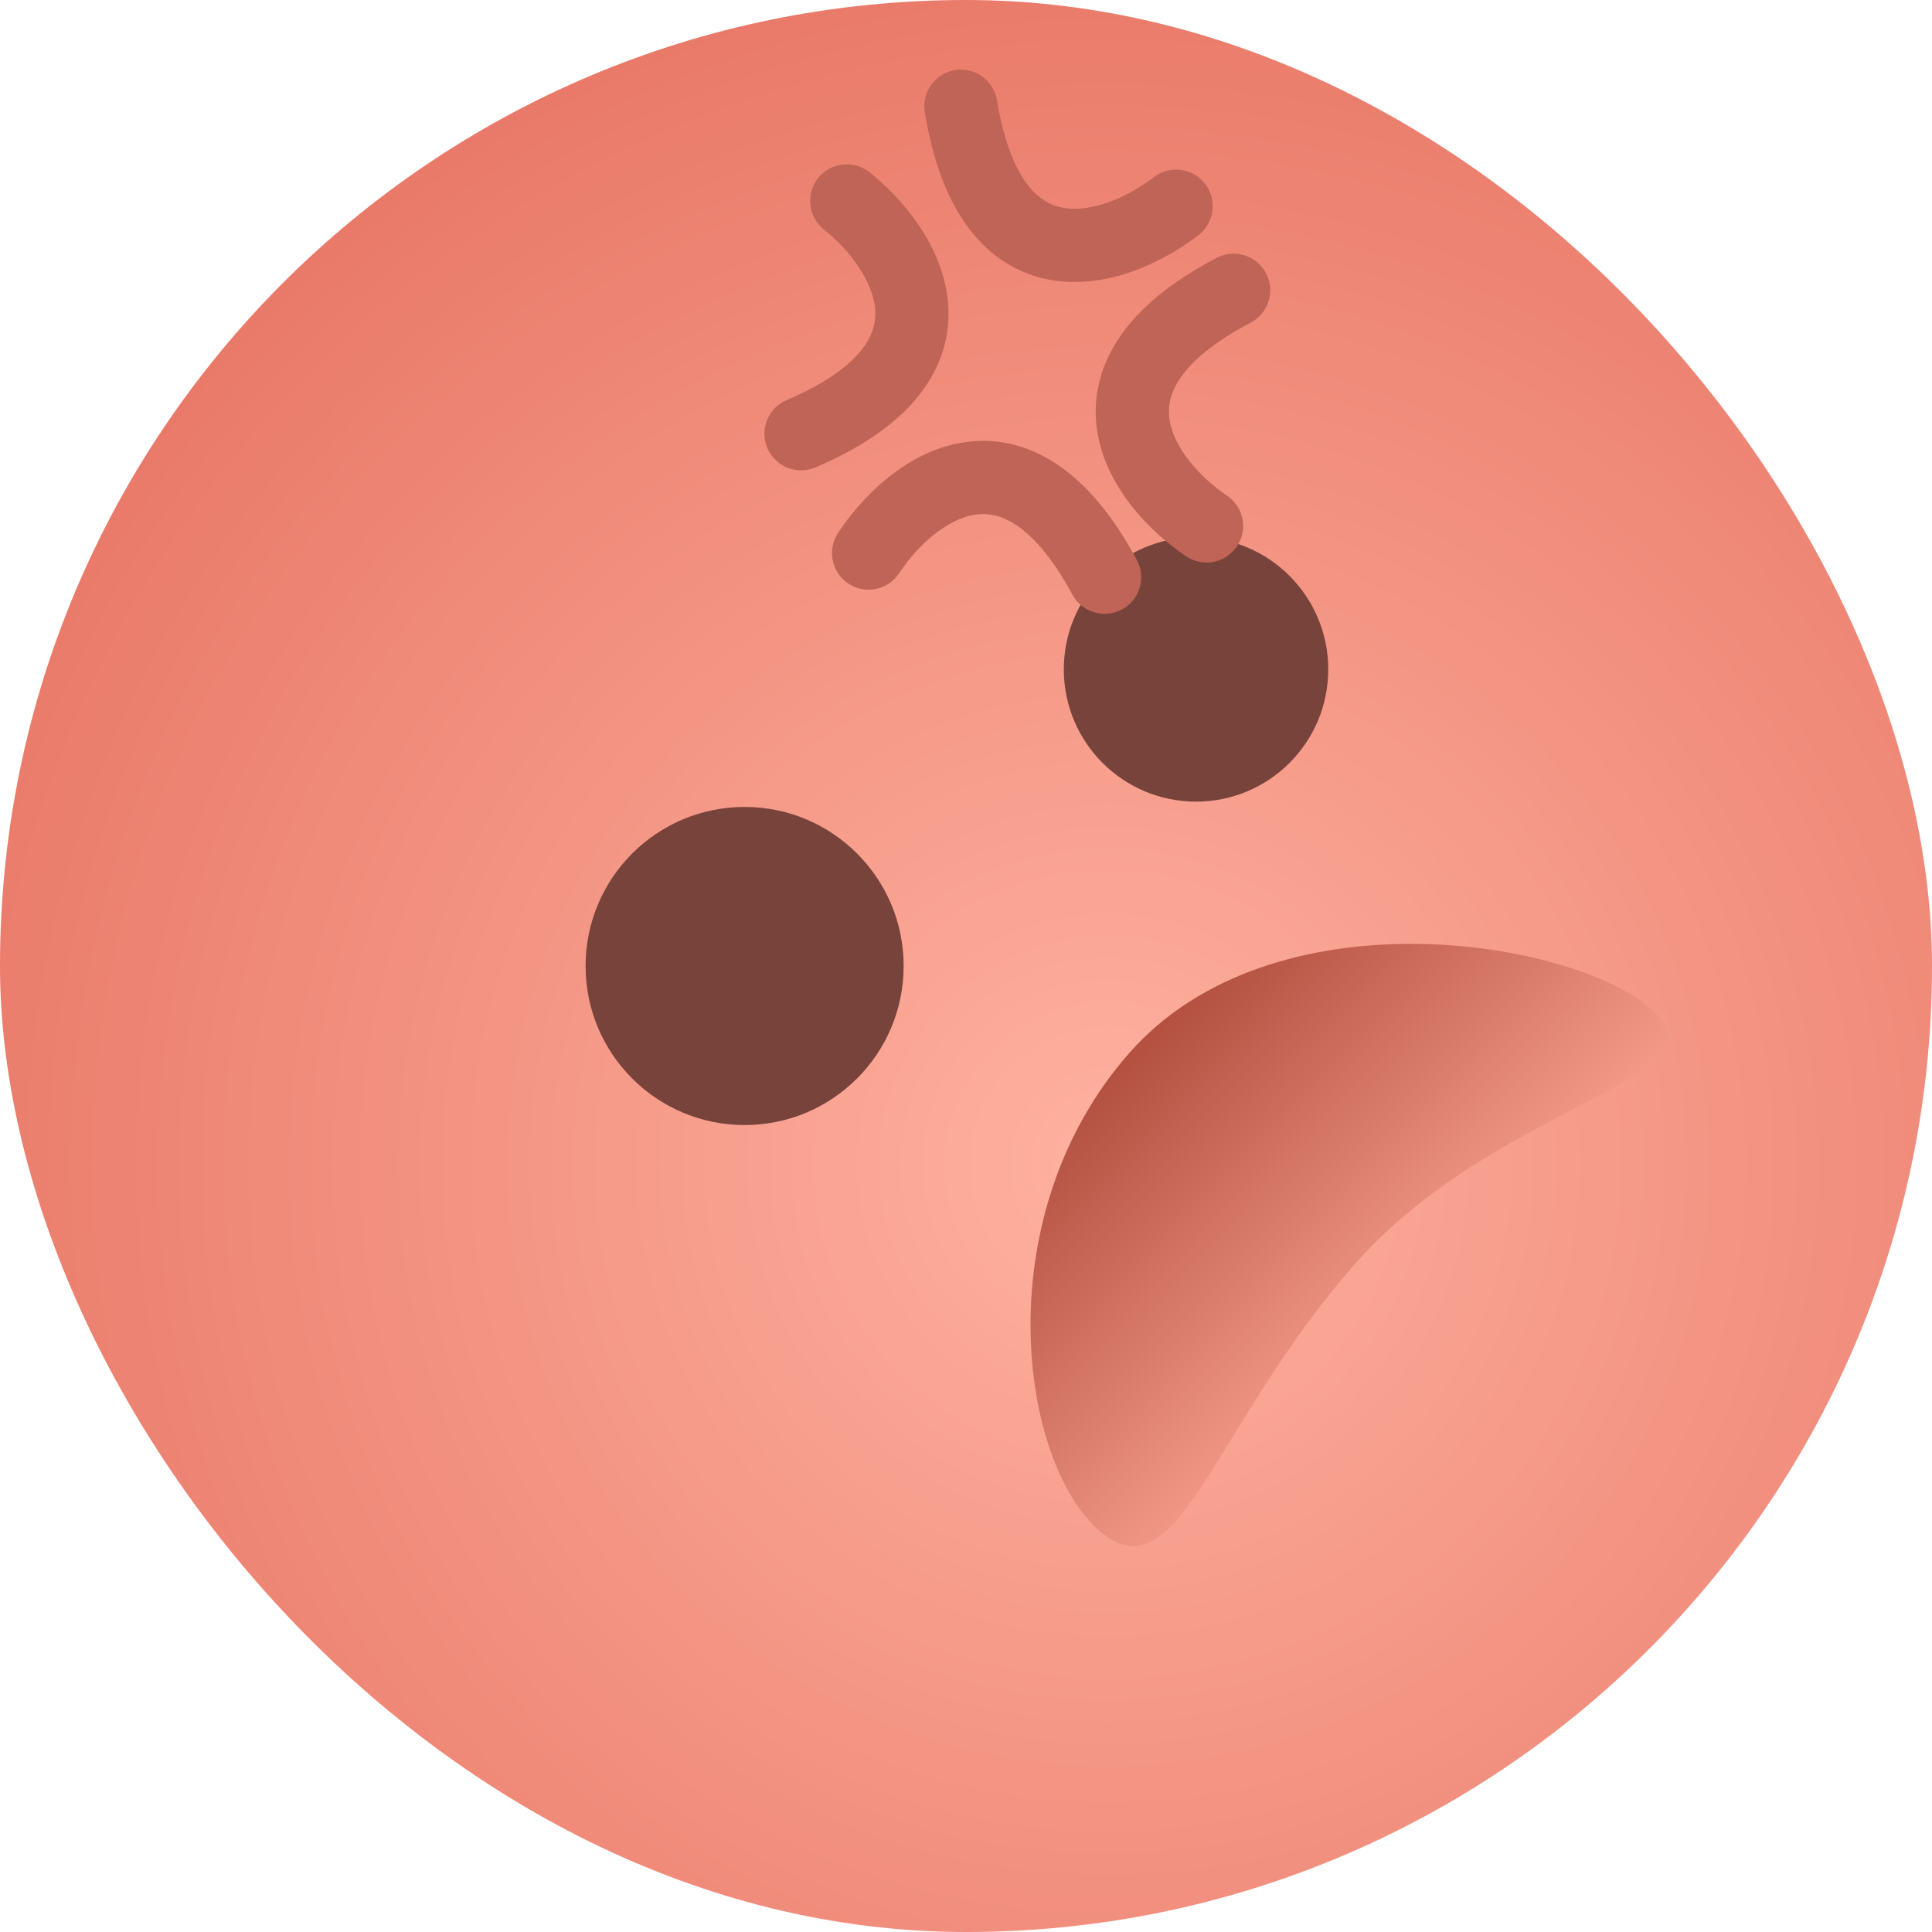 <svg width="40" height="40" viewBox="0 0 40 40" fill="none" xmlns="http://www.w3.org/2000/svg">
<rect width="40" height="40" rx="20" fill="url(#paint0_radial_56_398)"/>
<path d="M18.709 20C18.709 21.819 17.235 23.293 15.417 23.293C13.598 23.293 12.124 21.819 12.124 20C12.124 18.181 13.598 16.707 15.417 16.707C17.235 16.707 18.709 18.181 18.709 20Z" fill="#77433B"/>
<path d="M27.5 13.859C27.5 15.371 26.275 16.597 24.763 16.597C23.251 16.597 22.025 15.371 22.025 13.859C22.025 12.347 23.251 11.121 24.763 11.121C26.275 11.121 27.5 12.347 27.5 13.859Z" fill="#77433B"/>
<path fill-rule="evenodd" clip-rule="evenodd" d="M20.166 10.659C19.592 10.757 18.994 11.293 18.616 11.867C18.387 12.217 17.917 12.314 17.567 12.084C17.218 11.854 17.12 11.385 17.35 11.035C17.818 10.324 18.724 9.367 19.912 9.165C20.539 9.058 21.204 9.172 21.844 9.586C22.466 9.989 23.03 10.652 23.537 11.592C23.736 11.96 23.598 12.42 23.23 12.618C22.862 12.817 22.402 12.68 22.204 12.312C21.77 11.509 21.359 11.077 21.021 10.858C20.7 10.65 20.419 10.616 20.166 10.659Z" fill="#BF6456"/>
<path fill-rule="evenodd" clip-rule="evenodd" d="M18.12 6.405C18.075 5.825 17.596 5.181 17.058 4.752C16.731 4.491 16.677 4.014 16.938 3.687C17.199 3.36 17.676 3.307 18.003 3.567C18.668 4.098 19.538 5.088 19.63 6.289C19.679 6.924 19.505 7.576 19.034 8.175C18.576 8.757 17.864 9.258 16.881 9.677C16.497 9.841 16.052 9.662 15.887 9.277C15.723 8.892 15.902 8.447 16.287 8.283C17.126 7.926 17.594 7.555 17.843 7.238C18.079 6.938 18.139 6.662 18.12 6.405Z" fill="#BF6456"/>
<path fill-rule="evenodd" clip-rule="evenodd" d="M24.215 8.698C24.305 9.273 24.834 9.877 25.404 10.262C25.751 10.496 25.842 10.967 25.608 11.314C25.374 11.661 24.903 11.752 24.556 11.518C23.851 11.041 22.905 10.124 22.718 8.933C22.619 8.304 22.741 7.641 23.163 7.007C23.573 6.389 24.243 5.834 25.19 5.338C25.561 5.144 26.018 5.287 26.212 5.658C26.407 6.029 26.263 6.487 25.893 6.681C25.084 7.104 24.648 7.51 24.425 7.845C24.213 8.164 24.175 8.444 24.215 8.698Z" fill="#BF6456"/>
<path fill-rule="evenodd" clip-rule="evenodd" d="M22.029 4.305C22.603 4.4 23.343 4.089 23.888 3.669C24.219 3.413 24.695 3.475 24.95 3.806C25.206 4.138 25.144 4.614 24.812 4.869C24.139 5.388 22.97 5.997 21.781 5.8C21.153 5.696 20.561 5.371 20.092 4.771C19.636 4.188 19.319 3.376 19.147 2.322C19.079 1.909 19.359 1.52 19.772 1.452C20.185 1.385 20.575 1.665 20.642 2.078C20.789 2.978 21.037 3.52 21.285 3.838C21.521 4.139 21.775 4.263 22.029 4.305Z" fill="#BF6456"/>
<path d="M34.194 20.897C32.544 19.442 26.346 18.438 23.384 21.798C20.422 25.157 21.097 30.225 22.747 31.68C24.397 33.134 25.09 29.531 28.052 26.171C31.014 22.811 35.844 22.351 34.194 20.897Z" fill="url(#paint1_linear_56_398)"/>
<defs>
<radialGradient id="paint0_radial_56_398" cx="0" cy="0" r="1" gradientUnits="userSpaceOnUse" gradientTransform="translate(22.916 24.188) rotate(95.566) scale(30.072)">
<stop stop-color="#FFB1A0"/>
<stop offset="1" stop-color="#E56F5E"/>
</radialGradient>
<linearGradient id="paint1_linear_56_398" x1="29.916" y1="26.927" x2="22.888" y2="19.928" gradientUnits="userSpaceOnUse">
<stop stop-color="#F79D8C"/>
<stop offset="0.845" stop-color="#B24F3F"/>
</linearGradient>
</defs>
</svg>
